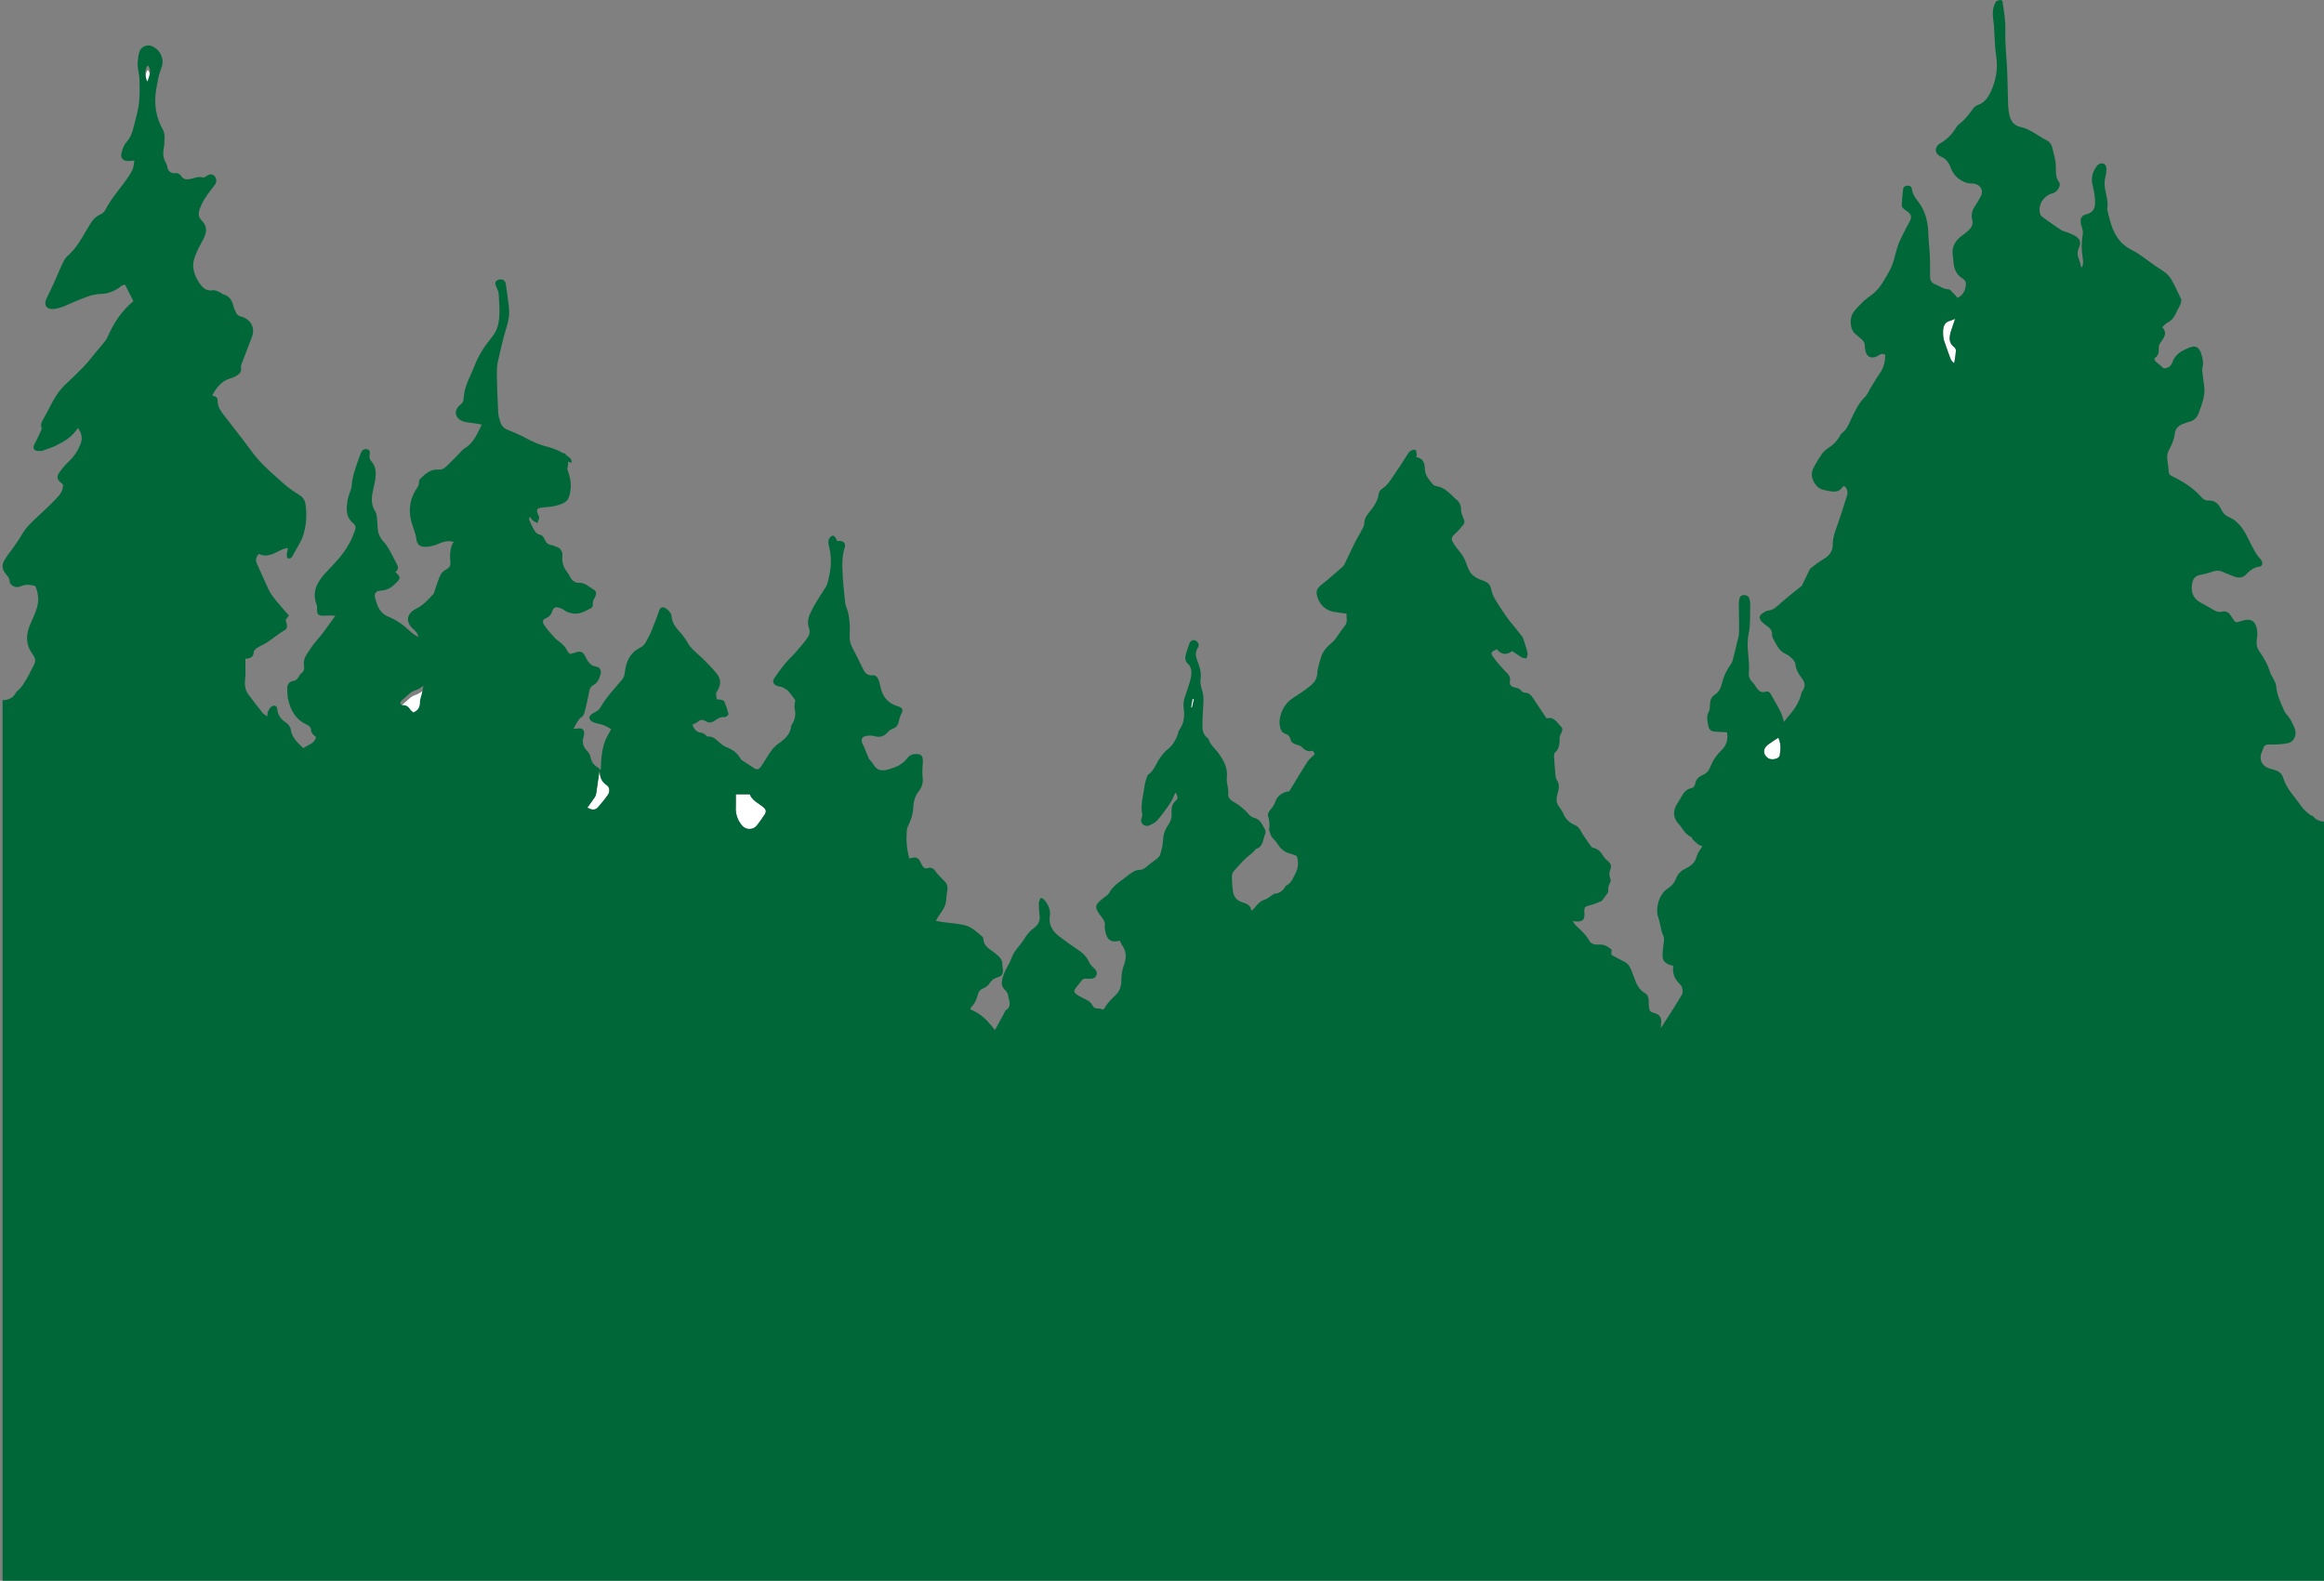 <?xml version="1.0" encoding="utf-8"?>
<!-- Generator: Adobe Illustrator 24.0.2, SVG Export Plug-In . SVG Version: 6.00 Build 0)  -->
<svg version="1.1" id="Layer_1" xmlns="http://www.w3.org/2000/svg" xmlns:xlink="http://www.w3.org/1999/xlink" x="0px" y="0px"
	 viewBox="0 0 1000 680.3" style="enable-background:new 0 0 1000 680.3;" xml:space="preserve">
<rect x="0" y="0" width="1000" height="680.3" fill="#808080" stroke="none"/>
<style type="text/css">
	.st0{fill:#FFFFFF;}
	.st1{fill:#006838;}
</style>
<g>
	<path d="M698.2,430.1c-0.5-0.5-1-1-1-1c0.3-0.4,0.7-0.9,1.1-1.1c0.1-0.1,0.9,0.5,0.8,0.7C699,429.1,698.6,429.5,698.2,430.1z"/>
	<path d="M924,162.4c-0.1,0.5-0.3,1-0.4,1.5c-0.1,0-0.2-0.1-0.4-0.1c0.1-0.5,0.3-1,0.4-1.5C923.8,162.4,923.9,162.4,924,162.4z"/>
	<path class="st0" d="M316.7,341.9c2.1,0,3.9,0,6,0c0.8,2.3,3.2,3.5,5.3,5.1c1.7,1.3,2,2.2,0.8,3.9c-1,1.5-2,2.9-3.1,4.3
		c-1.5,2-4.6,2.1-6.3,0.2c-1.7-2-2.7-4.3-2.8-7C316.7,346.4,316.7,344.3,316.7,341.9z"/>
	<path class="st0" d="M258,331.4c0.1,2.6,0.6,4.9,3.1,6.4c1.3,0.8,1.5,2.7,0.6,4.1c-1.3,1.9-2.8,3.7-4.3,5.4
		c-1.2,1.4-2.7,1.3-4.6,0.2c1.1-1.5,2.2-2.9,3.2-4.4c0.4-0.6,0.6-1.5,0.7-2.2C257.1,337.7,257.5,334.5,258,331.4
		C258,331.4,258,331.4,258,331.4z"/>
	<path class="st0" d="M841.3,137.2c-0.7,2.1-1.3,3.7-1.8,5.3c-0.8,2.6-1.1,5.1,1.5,7c0.4,0.3,0.7,1.1,0.6,1.6
		c-0.1,1.7-0.4,3.3-0.7,5.2c-1.5-0.9-1.7-2.3-2.2-3.5c-0.6-1.6-1.1-3.2-1.7-4.8c-0.8-1.9-1-3.7-0.9-5.7c0.1-2.2,0.9-3.8,3.2-4.3
		C839.7,137.8,840.2,137.6,841.3,137.2z"/>
	<path class="st0" d="M765.2,317.4c1.2,2.8,1,5.2,0.6,7.7c-0.2,1.5-3.5,2.2-5,1.2c-2.4-1.7-2.3-4.3,0.2-6
		C762.3,319.3,763.6,318.5,765.2,317.4z"/>
	<path class="st0" d="M512.5,304.5c0.2-1.2,0.4-2.4,0.7-3.7c0.2,0,0.4,0.1,0.6,0.1c-0.3,1.2-0.5,2.4-0.8,3.6
		C512.8,304.5,512.6,304.5,512.5,304.5z"/>
	<path class="st0" d="M178,308.6c-0.4-0.4-1-0.7-1.3-1.2c-0.8-1.2-1.7-2-3.2-1.9c-0.4,0-1.2-0.5-1.2-0.8c0-0.5,0.4-1,0.8-1.4
		c0.7-0.7,1.5-1.2,2.2-1.9c1.1-1.1,2.2-2,3.7-2.4c1-0.3,1.8-1,3.2-1.8c-0.3,1.4-0.5,2.4-0.7,3.4c-0.3,1.2-0.8,2.4-0.8,3.6
		C180.8,306.1,180.2,307.6,178,308.6z"/>
	<path class="st0" d="M63.6,30.1c1.3,1.6,1.3,3.1-0.2,7C62.2,34.7,62.3,31.5,63.6,30.1z"/>
	<path class="st0" d="M207.1,177.6c-0.6-0.8-1-1.4-1.5-2.1c1.1-3.3,1.1-3.3-2.4-4.6c-0.5-3.2,4.8-16.4,8.2-19.5
		c-2.1,9-1,17.5-0.9,26.1C209.2,177.6,208.2,177.6,207.1,177.6z"/>
</g>
<g>
	<path class="st1" d="M197,235.4C196.9,235.4,196.9,235.4,197,235.4C196.9,235.4,196.9,235.4,197,235.4
		C196.9,235.4,197,235.4,197,235.4z"/>
	<path class="st1" d="M995,350.8v0.4c-0.2-0.2-0.6-0.2-0.8-0.4c-0.9-0.7-1.8-1.4-2.6-2.2c-0.9-0.9-1.6-1.9-2.3-2.9
		c-2.5-3.5-5.5-6.5-6.8-10.8c-0.5-1.9-2-3.1-4-3.6c-0.9-0.3-1.9-0.5-2.8-0.9c-2.6-1.2-3.6-3.7-2.6-6.4c0.3-0.7,0.6-1.3,0.8-2
		c0.4-1.3,1.2-1.6,2.6-1.6c2.6,0.1,5.2-0.1,7.7-0.5c2.9-0.5,4.3-3.6,3.2-6.4c-0.9-2.2-1.9-4.4-3.6-6.2c-0.4-0.4-0.7-1-1-1.6
		c-1.5-3.4-3.1-6.7-3.4-10.6c-0.1-1.2-0.9-2.3-1.4-3.4c-0.3-0.7-0.9-1.4-1.1-2.1c-1-3.4-2.7-6.4-4.7-9.3c-1.1-1.5-1.4-3.2-1.1-5.1
		c0.2-1.3,0.3-2.7,0.1-4c-0.6-4-2.7-5.3-6.6-4c-2.7,0.9-2.7,0.9-4.3-1.7c-0.9-1.5-2.1-2.7-3.9-2.3c-1.8,0.4-3-0.1-4.4-1
		c-1.9-1.2-3.9-2.1-5.8-3.3c-2.9-1.9-3.5-4.7-2.9-8c0.4-2,1.4-3.1,3.5-3.5c1.7-0.3,3.3-0.7,4.9-1.3c1.7-0.6,3.3-0.7,4.9,0.1
		c1.6,0.7,3.3,1.4,5,2c1.7,0.6,3.4,0.5,4.7-0.8c1.6-1.7,3.3-3.2,5.8-3.5c1.4-0.2,1.7-1.4,1-2.7c-0.2-0.3-0.4-0.6-0.6-0.8
		c-2-2.1-3.1-4.7-4.4-7.2c-2.1-4.3-4.3-8.7-9.1-10.7c-1.5-0.7-2.6-1.8-3.3-3.4c-1-2.3-2.7-3.8-5.4-3.7c-1.2,0-2.2-0.4-3-1.4
		c-3.5-4-8-6.8-12.7-9.1c-0.8-0.4-1.3-0.8-1.4-1.7c-0.1-1.8-0.3-3.5-0.6-5.2c-0.2-1.5-0.1-2.8,0.6-4.1c1.2-2.3,2.3-4.6,2.6-7.3
		c0.2-2,1.5-3.4,3.4-4.1c0.8-0.3,1.7-0.7,2.5-0.9c2.3-0.5,3.8-1.9,4.5-4.1c1.3-3.8,2.9-7.5,2.2-11.7c-0.3-1.8-0.5-3.7-0.7-5.5
		c-0.1-0.7-0.2-1.4,0-2.1c0.6-2.3,0-4.4-0.7-6.5c-0.8-2.1-2.2-3.1-4.4-2.3c-3.2,1.2-6.5,2.7-7.8,6.4c-0.7,1.9-1.9,2.7-3.8,2.7
		c-1-0.9-2-1.8-3.1-2.6c-0.7-0.6-1.2-1.5-0.5-2c1.7-1.2,1.5-2.8,1.5-4.5c0-0.9,0.6-1.8,1.2-2.6c1.3-1.9,2.5-3.7,0.3-6
		c0.9-0.8,1.6-1.7,2.5-2.1c1.7-0.9,2.7-2.3,3.4-3.9c0.5-1.2,1.3-2.3,1.8-3.6c0.3-0.8,0.7-1.8,0.4-2.5c-1.3-2.9-2.7-5.8-4.3-8.6
		c-1.3-2.2-3.4-3.5-5.6-4.9c-3.8-2.4-7.2-5.6-11.3-7.6c-7.3-3.6-9-10.5-10.6-17.6c0.6-3-0.4-5.8-0.9-8.7c-0.3-1.8-0.3-3.8,0.2-5.5
		c0.3-1.1,0.4-2,0.4-3.1c-0.1-1-0.3-2-1.4-2.3c-1.2-0.3-2.1,0.2-2.8,1.1c-1.9,2.6-2.6,5.3-1.7,8.5c0.6,2.4,1,4.9,1,7.3
		c0,2.4-0.9,4.2-3.7,4.9c-2.2,0.5-2.8,1.9-2.4,4.1c0.1,0.6,0.4,1.2,0.5,1.8c0.2,0.8,0.5,1.7,0.3,2.6c-0.6,3.6-0.6,7.1,0,10.6
		c0.2,1.2,0.4,2.6-0.6,3.9c-0.4-1.4-0.6-2.5-1-3.6c-0.8-1.8-0.8-3.4,0-5.1c0.7-1.4,0.6-3-0.4-4c-0.9-1-2.3-1.5-3.6-2.1
		c-1.2-0.6-2.6-0.7-3.7-1.4c-2.6-1.7-5.1-3.5-7.6-5.3c-0.5-0.4-1.1-0.8-1.3-1.3c-1.3-3.4,0.7-7.5,4.3-8.9c0.5-0.2,1-0.3,1.5-0.5
		c1.6-0.7,3.2-3.3,2.2-4.6c-1.7-2.3-1.3-4.7-1.4-7.3c-0.1-2.4-0.9-4.7-1.4-7.1c-0.3-1.6-1.1-2.9-2.5-3.6c-3.8-1.9-7.1-4.9-11.4-5.8
		c-2.4-0.5-3.9-2.2-4.5-4.5c-0.4-1.4-0.6-3-0.7-4.4c-0.2-4.9-0.2-9.8-0.4-14.7c-0.2-5.8-1-11.6-0.8-17.3c0.1-4.1-0.4-8-1.1-11.9
		C862,1,861.4,0,861,0c-0.8,0-2,0.3-2.3,0.9c-0.6,1.2-1.1,2.6-1.2,4c-0.1,2.1,0.3,4.3,0.5,6.4c0.3,4.2,0.3,8.4,0.9,12.5
		c0.9,5.7,0,11-2.5,16.1c-1.1,2.3-2.7,4.4-5.4,5.3c-0.7,0.2-1.4,0.8-1.9,1.4c-1.8,2.6-3.7,5-6.2,6.9c-0.5,0.4-0.9,0.9-1.2,1.4
		c-1.7,2.8-3.8,5-6.7,6.7c-2.8,1.6-2.7,4.5,0.2,5.8c2.5,1.1,3.5,2.9,4.4,5.3c1.2,3,3.6,5,6.7,6c0.9,0.3,1.9,0.2,2.9,0.3
		c3.1,0.4,4.5,3.1,3,5.7c-0.7,1.3-1.5,2.7-2.3,3.9c-1.3,1.8-1.8,3.8-1.3,5.8c0.5,1.9-0.1,3.3-1.4,4.6c-0.8,0.8-1.7,1.5-2.7,2.2
		c-2.3,1.6-4,3.7-4.3,6.5c-0.2,1.4,0.2,2.8,0.3,4.2c0.1,3.4,1.1,6.3,4.2,8.1c0.6,0.4,1.2,1.2,1.2,1.9c0,2.6-0.9,4.9-3.6,6.3
		c-0.6-0.7-1.2-1.5-1.9-2.1c-0.6-0.6-1.3-1.6-1.9-1.6c-2.2,0-3.8-1.4-5.7-2.1c-1.7-0.6-2.3-1.8-2.3-3.5c0-0.7,0-1.4,0-2.1
		c0-2.2,0-4.4-0.1-6.7c-0.1-2.8-0.5-5.7-0.6-8.5c-0.1-5.4-1-10.4-4.4-14.8c-1.2-1.6-2.5-3.3-2.7-5.4c-0.1-0.9-0.8-1.6-1.9-1.5
		c-1,0-1.8,0.5-1.9,1.5c-0.3,2.4-0.5,4.8-0.6,7.1c0,0.6,0.8,1.4,1.4,1.8c3,2,3.3,2.9,1.5,6c-1.2,2.1-2.2,4.3-3.3,6.4
		c-2.3,4.5-2.5,9.8-5.1,14.3c-2,3.4-3.7,6.9-6.8,9.4c-1.4,1.1-2.9,2.1-4.2,3.3c-1.5,1.5-3.1,3-4.3,4.7c-1.8,2.6-1.7,7.6,1.3,9.7
		c0.8,0.6,1.4,1.3,2.2,1.9c0.9,0.7,1.4,1.6,1.4,2.7c0,0.6,0.1,1.3,0.2,1.9c0.5,3.1,2.8,4.1,5.5,2.5c0.9-0.6,1.8-1.2,3.1-0.4
		c0,2.8-0.6,5.5-2.3,7.9c-1.5,2.1-2.7,4.3-4.1,6.5c-0.8,1.3-1.3,2.8-2.4,3.8c-2.7,2.7-4.3,6.1-5.9,9.5c-1,2.2-1.8,4.4-3.9,6
		c-0.5,0.4-0.9,1.1-1.2,1.7c-1.2,2-2.8,3.5-4.7,4.7c-1,0.7-2,1.5-2.7,2.5c-1.1,1.5-2,3.1-3,4.8c-1,1.8-1.9,3.7-1.1,5.9
		c0.9,2.5,2.4,4.4,5.1,4.9c2.8,0.5,5.8,1.8,8-1.5c0.1-0.1,0.3-0.1,0.6-0.2c1.4,1.1,1.6,2.6,1.1,4.3c-1.5,4.7-3,9.5-4.7,14.2
		c-0.8,2.2-1.4,4.4-1.4,6.8c0,2.9-1.6,4.7-3.9,6.1c-1.9,1.1-3.7,2.5-5.4,3.8c-0.5,0.4-0.8,1-1,1.5c-1,2-1.9,4-2.9,6
		c-0.2,0.4-0.6,0.6-1,0.9c-3,2.4-6,4.8-8.8,7.3c-1.4,1.2-2.6,2.4-4.5,2.6c-0.9,0.1-1.9,0.7-2.7,1.2c-1.5,1-1.6,2.3-0.4,3.6
		c0.7,0.7,1.5,1.3,2.3,1.9c1.3,0.9,2.3,1.9,2.2,3.7c0,0.7,0.2,1.4,0.6,2c1.4,2.5,2.5,5.2,5.4,6.4c1,0.4,1.8,1.2,2.6,1.9
		c0.6,0.6,1.3,1.4,1.4,2.1c0.2,2.6,1.4,4.6,2.9,6.5c1.3,1.7,1.5,3.4,0.3,5.2c-0.2,0.3-0.5,0.6-0.5,0.9c-0.9,4-3.1,7.3-5.8,10.3
		c-0.6,0.6-1.1,1.4-1.7,2.3c-0.6-1.7-0.9-3.1-1.5-4.3c-1.2-2.5-2.7-4.8-4-7.3c-0.6-1.1-1.3-1.8-2.5-1.4c-2.1,0.6-3.1-0.5-4.1-2.1
		c-0.5-0.8-1-1.5-1.6-2.1c-1-1-1.6-2.2-1.5-3.6c0.6-5.7-1.3-11.3-0.1-17c0.9-4.2,0.6-8.7,0.7-13c0-0.7-0.1-1.4-0.3-2.1
		c-0.3-1.2-1.3-1.7-2.4-1.7c-1.2,0-1.8,0.7-2,1.8c-0.1,0.6-0.2,1.2-0.2,1.9c0,4.1,0.2,8.2,0.1,12.3c0,1.7-0.6,3.3-1,4.9
		c-0.4,1.8-0.8,3.6-1.3,5.4c-0.3,1.2-0.5,2.5-1.2,3.4c-1.9,2.6-3.2,5.4-3.9,8.4c-0.5,2-1.3,3.7-3.1,4.8c-1.4,0.9-1.9,2.3-2,3.9
		c-0.1,1.2,0,2.4-0.5,3.4c-1.1,1.9-0.7,3.8-0.3,5.7c0.4,2.2,1.2,2.8,3.5,2.9c1.5,0.1,3,0.2,4.6,0.2c0.6,3.1-0.3,5.8-2.2,7.6
		c-2.3,2.2-3.9,4.6-5,7.4c-0.6,1.5-1.5,2.7-3.2,3.4c-1.7,0.7-3,1.9-3.3,3.9c-0.2,1-0.7,1.6-1.7,1.8c-2,0.4-3.2,1.9-4.1,3.5
		c-0.6,1-1.1,2-1.8,3c-2.1,3.2-2,6.2,0.6,9c1.7,1.9,2.7,4.4,5.3,5.5c0.3,0.1,0.4,0.8,0.7,1.1c0.7,0.7,1.5,1.4,2.3,2.1
		c0.5,0.4,1.1,0.5,1.8,0.8c-0.8,1.4-1.9,2.6-2.3,4c-0.7,2.7-2.2,4.3-4.6,5.4c-1.9,0.9-3.6,2.3-4.3,4.2c-0.8,2.2-2.1,3.6-4,4.8
		c-3.4,2.3-5.2,8.5-3.7,12.4c0.4,1.2,0.6,2.4,0.9,3.6c0.3,1.3,0.5,2.6,1.1,3.8c0.5,1.1,0.5,2.2,0.3,3.3c-0.3,1.8-0.5,3.7-0.5,5.5
		c-0.1,2.2,1.2,3.4,3.2,4.1c0.4,0.1,0.8,0.2,1.4,0.4c-0.5,3.2,0.6,5.7,2.8,7.8c0.4,0.4,0.9,1,1,1.6c0.2,1,0.4,2.3-0.1,3
		c-2.8,4.7-5.8,9.3-9,14.3c0-0.9,0-1.2,0-1.4c0.5-3-0.4-4.5-3.4-5.2c-1.2-0.3-1.6-1-1.7-2c-0.1-1.1-0.2-2.1-0.2-3.2
		c0-1.3-0.4-2.6-1.6-3.2c-2.5-1.4-3.6-3.8-4.5-6.3c-0.4-1.1-0.8-2.2-1.2-3.2c-0.7-1.9-1.7-3.5-3.7-4.3c-1.5-0.7-3-1.6-4.5-2.4
		c-0.2-0.1-0.4-0.3-0.6-0.5c0.1-0.7,0.1-1.4,0.2-2c-1.7-1.4-3.3-2.4-5.6-2.2c-1.4,0.1-3.2-0.1-4-1.6c-1.5-2.7-3.8-4.7-6-6.8
		c-0.4-0.4-0.7-1-1.2-1.7c0.8,0.1,1.3,0.2,1.8,0.2c2.4,0,3.3-0.7,3.3-3.1c0-0.5-0.1-1.1-0.1-1.6c0.1-1.6,0.5-1.8,2-2.2
		c1.8-0.4,3.5-1.1,5.2-1.8c0.4-0.1,0.6-0.6,0.9-0.9c0.6-0.8,1.1-1.5,1.7-2.3c0.2-0.4,0.6-0.8,0.5-1.2c-0.1-1.4,0.2-2.6,0.9-3.8
		c0.2-0.4,0.2-1.1,0-1.6c-0.6-1.4-0.5-2.7,0.1-4.1c0.5-1.3,0.1-2.4-1-3.3c-0.7-0.6-1.5-1.3-2-2.1c-1-1.8-2.2-3.2-4.3-3.7
		c-0.4-0.1-0.9-0.3-1.1-0.7c-1.5-2.2-3.2-4.3-4.4-6.6c-0.6-1.2-1.3-2-2.5-2.5c-2.3-1-4-2.5-5-4.9c-0.5-1.3-1.5-2.4-2.2-3.6
		c-0.3-0.5-0.6-1.1-0.7-1.6c0-1.1,0-2.3,0.4-3.4c0.6-2.1,1-4.1-0.4-6.1c-0.4-0.6-0.4-1.4-0.5-2.1c-0.2-2.1-0.4-4.2-0.5-6.4
		c-0.1-1-0.3-2.6,0.3-3.1c2-1.8,2-4,2-6.4c0-0.7,0.4-1.4,0.7-2c0.5-1,0.7-2,0-2.7c-1.8-1.8-3.2-4.6-6.3-3.6c-2.1-3.1-4.1-6.1-6-9
		c-0.8-1.2-1.7-2-3.2-2.1c-0.6,0-1.3-0.3-1.6-0.7c-0.7-1-1.6-1.3-2.7-1.5c-1.7-0.3-2.6-1.2-2.3-2.7c0.4-2.1-0.8-3.1-2-4.3
		c-1.7-1.9-3.5-3.8-5-5.9c-1.5-2-1.2-2.5,1.4-3.6c1.8,2.3,4,2.7,6.6,0.8c1.3,0.9,2.6,1.8,3.9,2.6c0.6,0.4,1.4,0.4,2.2,0.6
		c0.2-0.7,0.6-1.5,0.5-2.2c-0.3-1.6-0.8-3.1-1.3-4.6c-0.3-1-0.6-2.1-1.2-2.9c-1.6-2.1-3.3-4.1-5-6.2c-0.8-1-1.5-2-2.2-3
		c-1.4-2.1-2.8-4.1-4.1-6.3c-0.8-1.4-1.5-2.9-1.8-4.4c-0.4-2-1.3-3.1-3.2-3.8c-2.5-0.8-4.9-1.9-6.2-4.3c-0.8-1.5-1.3-3.2-2-4.8
		c-0.4-0.9-1-1.9-1.6-2.7c-0.7-0.8-3.4-4.3-3.7-5.1c-0.6-1.4-0.2-2.2,0.9-3.2c1.4-1.2,2.6-2.7,3.8-4.1c0.6-0.8,0.5-1.6,0.1-2.5
		c-0.5-1.2-1.1-2.5-1.1-3.8c0-2.1-0.7-3.6-2.4-4.8c-0.5-0.4-0.8-0.9-1.3-1.3c-2-1.9-4.1-3.8-7-4.2c-0.5-0.1-1.1-0.3-1.4-0.7
		c-1.6-2-3.4-3.8-3.5-6.7c0-2.4-0.7-4.6-3.7-5.1c0.1-0.5,0.3-0.9,0.2-1.2c-0.1-0.6-0.1-1.6-0.5-1.8c-0.5-0.3-1.4-0.1-1.9,0.2
		c-0.7,0.4-1.2,1.1-1.6,1.7c-1.5,2.3-2.9,4.7-4.5,6.9c-2,2.8-3.5,6-6.6,8c-0.7,0.4-1.2,1.4-1.3,2.3c-0.5,3.2-2.4,5.7-4.4,8.1
		c-1.1,1.3-1.7,2.7-1.8,4.4c0,0.7-0.3,1.4-0.6,2c-1,2-2.2,3.9-3.2,5.8c-1.6,3.2-3.1,6.4-4.6,9.6c-0.2,0.5-0.6,0.9-1,1.3
		c-3.1,2.7-6.1,5.4-9.3,7.9c-1.3,1.1-2,2.2-1.7,3.9c0.6,3.6,3.2,6.6,6.8,7.4c2,0.4,4,0.6,6,0.9c-0.1,1.8,0.6,3.6-0.7,5.2
		c-1.4,1.7-2.6,3.6-3.9,5.4c-0.5,0.7-1.1,1.4-1.7,1.9c-2.3,1.8-4.1,3.9-4.8,6.7c-0.6,2.1-1.4,4.3-1.5,6.5c-0.1,3.6-2.9,5.3-5.1,7
		c-2.1,1.6-4.6,2.9-6.7,4.6c-3.1,2.6-5.1,7.5-4.2,11.4c0.3,1.4,0.9,2.6,2.3,3c1.3,0.4,1.9,1.2,2.2,2.4c0.3,1.4,1.4,1.9,2.7,2.3
		c0.8,0.2,1.8,0.5,2.3,1.1c1.2,1.4,2.7,2,4.6,1.5c0.4,0.6,0.7,1.2,0.8,1.5c-1.2,1.2-2.4,2.1-3.2,3.3c-2.6,4.1-5.1,8.3-7.7,12.6
		c-0.3,0.1-0.8,0.1-1.2,0.2c-2.2,0.7-4.1,2.1-4.7,4c-0.5,1.5-1.2,2.6-2.2,3.7c-0.6,0.7-1.3,1.8-1.1,2.6c0.6,2,0.8,4,0.5,6
		c-0.1,0.5,0.4,1.2,0.5,1.8c0.5,1.8,2.1,2.8,3,4.2c1.4,2.3,3.1,3.8,5.7,4.4c0.9,0.2,1.8,0.7,2.7,1c0.8,2.6,0.7,5.1-0.6,7.5
		c-1,2-1.7,4.1-3.9,5.2c-0.2,0.1-0.3,0.2-0.4,0.4c-1,1.7-2.4,2.9-4.5,3.1c-0.6,0-1.1,0.6-1.6,0.9c-0.9,0.6-1.7,1.3-2.7,1.6
		c-1.6,0.5-2.8,1.5-3.8,2.8c-0.5,0.7-1.2,1.3-2,2.1c-0.3-2.4-2-3.1-3.7-3.6c-2.3-0.7-3.8-2.1-4.2-4.4c-0.4-2.3-0.5-4.7-0.5-7.1
		c0-0.7,0.3-1.5,0.8-2c1.9-2.1,3.7-4.3,5.8-6.1c1.3-1.1,2.7-1.9,3.6-3.4c3.3-0.9,3.1-4.1,4.1-6.5c0.2-0.6,0.2-1.5-0.1-2
		c-1.2-2-2-4.4-4.8-5c-0.7-0.2-1.5-0.7-2-1.3c-1.9-2.2-4-4-6.5-5.4c-1.3-0.7-2.7-1.9-2.5-3.5c0.3-2.5-0.9-4.8-0.6-7.1
		c0.4-3.9-1.1-6.8-3.1-9.8c-1.5-2.3-4-4-4.8-6.8c0-0.1-0.2-0.3-0.4-0.4c-1.8-1.3-2.2-3.2-2.2-5.2c0-3.2,0.2-6.4,0.4-9.6
		c0.1-1.8,0.1-3.5-0.4-5.2c-0.5-1.7-1.1-3.5-0.8-5.2c0.4-3-0.4-5.6-1.5-8.3c-0.7-1.9-0.8-3.6,0.3-5.3c0.8-1.2,0.3-2.5-1.1-3.2
		c-0.9-0.4-2,0.1-2.5,1.3c-0.6,1.5-1,3-1.5,4.5c-0.5,1.6-0.4,3.1,0.8,4.2c1.9,1.8,1.7,4,1.3,6.2c-0.3,1.4-0.8,2.7-1.2,4.1
		c-0.8,2.8-2.3,5.5-1.9,8.5c0.5,3.5,0.3,6.8-1.9,9.8c-0.4,0.5-0.4,1.2-0.6,1.8c-0.9,2.5-2.2,4.8-4.4,6.5c-1.2,0.9-2.2,2.3-3.2,3.6
		c-1.8,2.4-2.5,5.6-5.2,7.3c-0.2,0.1-0.3,0.5-0.4,0.7c-0.4,1.3-0.9,2.7-1.1,4.1c-0.5,4.1-1.9,8.2-1,12.4c0.1,0.4-0.1,0.9-0.2,1.3
		c-0.5,1-0.4,1.9,0.3,2.7c0.9,0.9,2.1,1.1,3.2,0.5c1.1-0.5,2.3-1.1,3.1-2c1.7-1.9,3.2-4,4.7-6.1c0.6-0.9,1.2-1.8,1.7-2.7
		c0.5-0.9,0.9-2,1.5-3.3c0.9,1.5,1.3,2.6,0.2,3.5c-1.7,1.4-2,3.3-1.9,5.3c0.2,2.1-0.4,3.8-1.6,5.5c-1.4,2-2,4.3-2.1,6.8
		c-0.1,1.9-0.6,3.8-1.2,5.7c-0.2,0.7-0.9,1.3-1.4,1.8c-1.4,1.1-2.9,2-4.2,3.2c-1,0.9-2,1.6-3.5,1.6c-0.9,0-1.9,0.4-2.7,0.9
		c-1.3,0.8-2.6,1.9-3.8,2.8c-2.4,1.7-4.8,3.4-6.3,6.1c-0.3,0.6-0.9,1.1-1.5,1.5c-0.9,0.8-1.9,1.4-2.7,2.2c-1.6,1.5-1.8,2.4-0.8,4.3
		c0.5,0.9,1.2,1.8,1.8,2.6c0.9,1.1,1.5,2.2,1.3,3.6c-0.1,0.6,0,1.2,0.1,1.9c0.6,3.6,2,5.6,6.1,4.6c0.1,0,0.2,0,0.4,0.1
		c0.2,0.5,0.4,1.1,0.7,1.6c2.2,2.9,2,6,0.8,9.1c-0.8,2.2-1,4.5-1,6.8c-0.1,2.2-0.9,4.3-2.5,5.8c-1.8,1.7-3.6,3.4-4.8,5.7
		c-0.1,0.2-0.4,0.3-0.6,0.4c-0.8-0.1-1.5-0.4-2.1-0.4c-1.1,0.1-2-0.4-2.4-1.3c-0.8-1.7-2.4-2.3-3.9-3.1c-1-0.5-2.1-1-3-1.7
		c-1.2-0.9-1.2-1.5-0.3-2.7c0.7-1,1.6-1.9,2.3-2.9c0.6-1,1.4-1.3,2.5-1.1c0.4,0,0.9,0,1.3,0c1.3,0.1,2.4-0.4,2.8-1.6
		c0.4-1.2-0.1-2.1-1.1-3c-0.8-0.7-1.6-1.5-2-2.4c-1-2.4-2.8-4.1-4.9-5.5c-2.7-1.8-5.4-3.7-8-5.7c-3-2.3-4.8-5.2-4-9.3
		c0.4-2.1-1.3-5.7-3.2-7.1c-0.1-0.1-0.3,0-0.9-0.1c-0.2,0.7-0.7,1.4-0.7,2.2c0,1.7,0.1,3.4,0.3,5c0.4,2.4-0.4,4.2-2.3,5.6
		c-1.7,1.2-3,2.7-4.1,4.5c-1.2,2-2.9,3.8-4.3,5.8c-0.3,0.4-0.5,0.9-0.8,1.4c-0.7,1.6-1.3,3.3-2.2,4.8c-1.2,2.1-2.2,4.2-2.5,6.7
		c-0.2,1.3,0.2,2.4,1.2,3.4c0.6,0.6,1.3,1.4,1.4,2.1c0.3,2.4,2,5.1-1.1,6.9c-0.2,0.1-0.1,0.5-0.3,0.7c-1.3,2.5-2.7,4.9-4.2,7.7
		c-2.9-3.8-6-7.2-10.6-8.9c0.2-0.5,0.3-0.9,0.5-1.1c1.5-1.5,2.3-3.3,2.8-5.4c0.3-1.3,1.1-2.1,2.4-2.6c1-0.4,2-1.2,2.6-2.1
		c0.9-1.4,1.9-2.2,3.5-2.6c2-0.6,2.5-1.7,2.2-3.9c-0.1-0.4-0.2-0.9-0.2-1.3c0.2-2.3-1.2-3.6-2.9-5c-2.1-1.8-5.3-3-5.3-6.6
		c0-0.2-0.2-0.5-0.4-0.7c-2.4-2-4.7-4.3-7.8-5c-3.3-0.7-6.7-0.9-10-1.4c-0.6-0.1-1.2-0.2-2.2-0.4c0.7-1.2,1.2-2.2,1.9-3.1
		c1.2-1.7,2.3-3.4,2.5-5.5c0.1-1.2,0.2-2.5,0.4-3.7c0.4-1.8,0.3-3.4-1-4.7c-1.3-1.3-2.7-2.6-3.8-4.1c-0.9-1.4-1.9-2.1-3.5-1.6
		c-1.2,0.4-1.9-0.3-2.4-1.2c-0.4-0.6-0.6-1.3-1-1.9c-0.6-1.1-1.5-1.7-2.9-1.4c-0.5,0.1-1,0.2-1.7,0.3c-0.3-1.6-0.7-3.1-0.9-4.6
		c-0.2-1.8-0.3-3.7-0.2-5.6c0-1.2,0.1-2.6,0.6-3.6c1.3-2.7,2.2-5.4,2.3-8.4c0.1-2.4,0.8-4.7,2.2-6.5c1.6-2,2.1-3.9,1.8-6.4
		c-0.3-2.1,0-4.3,0.1-6.4c0.1-2.7-0.7-3.5-3.4-3.4c-1.5,0.1-2.6,0.8-3.4,1.9c-1.9,2.6-4.7,3.7-7.6,4.6c-2.9,0.9-5.3,0.9-7-2.2
		c-0.5-0.9-1.4-1.6-1.9-2.5c-0.8-1.7-1.4-3.4-2.1-5.1c-0.2-0.5-0.5-0.9-0.7-1.4c-0.6-1.8,0-2.8,1.8-3.1c1.1-0.2,2.3-0.2,3.4,0.1
		c2.2,0.6,4,0.3,5.6-1.5c0.6-0.7,1.5-1.4,2.4-1.7c1.7-0.6,2.3-1.8,2.6-3.4c0.2-0.9,0.5-1.9,0.9-2.7c1.1-2.1,0.8-2.9-1.5-3.6
		c-3.7-1.1-6.1-3.6-7.1-7.3c-0.3-1.2-0.5-2.4-0.9-3.6c-0.4-1.3-1.3-2.6-2.8-2.4c-2.3,0.2-3.3-1.1-4.2-3c-1.4-2.9-2.8-5.8-4.3-8.6
		c-0.9-1.7-1.4-3.4-1.3-5.3c0.2-4.4,0.1-8.7-1.6-12.9c-0.2-0.4-0.2-0.9-0.3-1.3c-0.3-3.5-0.8-6.9-1-10.4c-0.2-4.5-0.7-9.1,0.8-13.5
		c0.5-1.5-0.3-2.6-1.9-2.8c-0.5-0.1-1,0-1.5,0c-0.1-0.5-0.2-0.8-0.3-1c-0.4-0.5-0.9-1.3-1.3-1.3c-0.6,0-1.3,0.6-1.6,1.1
		c-0.7,1.2-0.5,2.5-0.1,3.9c1.4,5.4,0.6,10.8-0.9,16c-0.2,0.7-0.8,1.4-1.2,2.1c-1.7,2.8-3.6,5.5-5.1,8.4c-1.4,2.7-2.7,5.4-1.4,8.6
		c0.4,1,0.1,2.6-0.5,3.5c-1.6,2.4-3.6,4.6-5.5,6.8c-1.4,1.6-3,3-4.4,4.7c-1.6,2-3.2,4.1-4.6,6.2c-1,1.5-0.5,2.7,1.2,3.4
		c0.7,0.3,1.4,0.2,2.1,0.5c0.9,0.4,1.9,0.9,2.6,1.6c1.1,1.2,2,2.6,3.1,4c-0.1,1.1-0.5,2.4-0.3,3.5c0.6,2.5,0.3,4.7-1.1,6.9
		c-0.2,0.3-0.4,0.6-0.4,1c-0.3,2.9-2.1,4.8-4.3,6.5c-0.6,0.5-1.4,0.9-1.9,1.4c-0.9,0.8-1.8,1.7-2.5,2.7c-1.5,2.1-2.7,4.4-4.2,6.5
		c-1.1,1.6-2,1.6-3.6,0.4c-1.3-0.9-2.7-1.7-4-2.6c-0.4-0.3-1-0.6-1.2-1c-1.4-2.7-3.8-4.2-6.5-5.2c-0.6-0.2-1.2-0.8-1.8-1.2
		c-1.8-1.3-3.2-3.5-5.9-3.2c-0.3,0-0.7-0.5-1-0.8c-0.6-0.4-1.2-0.9-1.9-0.9c-2.1-0.2-2.9-1.7-3.7-3.4c0.9-0.5,1.8-0.7,2.4-1.3
		c1.1-1,2.1-1,3.4-0.2c1.3,0.8,2.6,0.6,3.8-0.2c1.3-1,2.6-1.8,4.4-1.6c0.5,0.1,1.6-1,1.6-1.3c-0.5-1.9-1.1-3.7-1.9-5.5
		c-0.2-0.4-1-0.6-1.6-0.7c-0.5-0.1-1-0.1-1.5-0.1c-0.5-2.5-0.6-2.5,0.4-4.1c1.5-2.5,1.2-4.9-0.5-7c-2-2.5-4.3-4.8-6.6-7
		c-2.2-2.1-4.6-3.8-6.1-6.6c-1-1.8-2.3-3.4-3.7-4.9c-1.6-1.8-2.8-3.7-3-6c-0.1-1.5-1-2.4-2.1-3.3c-1.6-1.3-2.8-0.9-3.4,1
		c-0.5,1.6-1.1,3.2-1.7,4.7c-0.8,2-1.5,4-2.5,5.9c-1,1.8-1.7,4-3.8,5c-4.6,2.3-6.2,6.3-6.7,11.1c-0.1,0.8-0.4,1.7-0.9,2.4
		c-1.7,2.1-3.6,4.1-5.3,6.2c-1.3,1.7-2.7,3.4-3.7,5.2c-0.7,1.3-1.5,2.2-2.7,2.8c-0.5,0.2-1,0.5-1.4,0.8c-0.7,0.5-1.5,1.2-1.1,2.2
		c0.3,0.6,1,1.2,1.7,1.5c1.5,0.5,3.1,0.7,4.6,1.3c1,0.4,2,1,3,1.6c-0.9,1.7-1.8,3-2.4,4.5c-0.6,1.4-1,2.8-1.3,4.3
		c-0.3,1.5-0.5,3.1-0.6,4.7c-0.1,1.4-0.1,2.8-0.2,4.1c-0.6-0.5-1.1-1.1-1.8-1.5c-1.5-1-2.3-2.3-2.6-4.1c-0.2-1.1-0.9-2.1-1.7-2.9
		c-1.5-1.6-1.9-3.4-1.4-5.4c0.1-0.4,0.3-0.9,0.3-1.3c0.3-2.1-0.6-3-2.8-2.7c-0.5,0.1-0.9,0.1-1.7,0.1c1.2-2,1.8-4,3.7-5.2
		c0.5-0.3,0.8-1.1,1-1.7c0.8-3.1,1.5-6.2,2.1-9.4c0.2-1.1,0.7-1.9,1.8-2.5c1.8-0.9,2.5-2.8,3-4.6c0.5-1.6-0.3-3.1-1.8-3.3
		c-2.3-0.3-3.5-1.9-4.4-3.7c-1.4-2.9-2.2-3.3-5.2-2.2c-1.9,0.7-2.1,0.5-3.1-1.3c-0.5-1-1.3-1.9-2.1-2.6c-0.8-0.8-1.9-1.4-2.7-2.2
		c-1.7-1.8-3.4-3.7-4.8-5.7c-1.1-1.5-0.8-2.6,0.5-3.1c1.6-0.6,2.4-1.7,2.9-3.2c0.4-1.4,1.4-1.8,2.7-1.4c0.8,0.3,1.7,0.5,2.4,1.1
		c0.9,0.8,2,1,3.1,1.3c3.2,0.8,5.7-0.8,8.3-2.1c0.5-0.2,1-1,0.9-1.5c-0.2-1.4,0.4-2.4,1-3.5c0.5-0.9,0.7-2.1-0.4-2.9
		c-2.2-1.3-4-3.3-6.9-3.1c-0.9,0.1-2-0.6-2.7-1.3c-0.8-0.9-1.2-2.2-1.9-3.1c-1.7-2.1-2.5-4.4-2.2-7.2c0.2-1.8-0.8-3.3-2.6-3.9
		c-0.7-0.2-1.3-0.6-2-0.7c-1.6-0.2-2.5-1.1-3.1-2.6c-0.3-0.7-1-1.7-1.7-1.8c-1.7-0.3-2.4-1.4-3.1-2.7c-0.7-1.3-1.3-2.6-1.8-3.9
		c-0.1-0.2,0.1-0.6,0.2-1.3c0.6,0.8,0.9,1.4,1.4,1.7c0.6,0.5,1.3,0.8,1.9,1.1c0.3-0.8,0.7-1.5,0.8-2.3c0.1-0.4-0.3-0.8-0.4-1.2
		c-1-2.4-0.7-2.9,2-3.2c1.9-0.2,3.9-0.3,5.8-0.8c4.5-1.2,5.4-2.4,6-6.1c0.6-3.4-0.2-6.6-1.3-9.7c0-0.1-0.1-0.1-0.1-0.2
		c0.1-0.2,0.3-0.4,0.3-0.6c0.1-0.8,0.2-1.5,0.1-2.3c0.5,0.2,1,0.3,1.5,0.5c0.2-1.6-0.6-2.1-1.4-2.7c-0.2-0.2-0.5-0.4-0.8-0.5
		c-0.1-0.3-0.3-0.6-0.6-0.8c-0.2-0.1-0.6-0.2-0.8-0.2c-2.1-1.2-4.3-2.1-6.7-2.7c-3.3-0.8-6.4-2.2-9.4-3.8c-2.4-1.3-4.9-2.4-7.5-3.4
		c-1.6-0.6-2.8-1.6-3.3-3.2c-0.4-1.3-0.9-2.6-1-3.9c-0.3-5.4-0.5-10.8-0.6-16.3c0-2,0-4,0.4-5.9c1.1-5,2.2-9.9,3.7-14.8
		c0.9-2.8,1.4-5.5,1.1-8.4c-0.3-3.4-0.9-6.7-1.3-10.1c-0.1-0.4-0.2-0.9-0.4-1.3c-0.6-1-2.1-1.3-3.3-0.6c-1.1,0.6-1,1.5-0.6,2.5
		c0.5,1.1,1.1,2.3,1.2,3.5c0.2,3.5,0.5,7,0.2,10.4c-0.3,2.8-1.1,5.6-3,7.9c-3.1,3.8-5.9,7.9-7.6,12.5c-1.8,4.6-4.5,8.9-4.7,14.1
		c0,1.1-0.5,2-1.4,2.7c-3,2.3-2.5,5.8,1.1,7.1c1.2,0.5,2.6,0.5,3.9,0.7c1.3,0.2,2.6,0.4,4.2,0.7c-2,4.1-3.5,7.9-7.3,10.2
		c-0.4,0.3-0.9,0.6-1.2,1c-1.9,2-3.8,4-5.8,5.9c-1.2,1.2-2.4,2.5-4.3,2.3c-3.4-0.3-5.7,1.8-7.8,3.9c-0.3,0.3-0.7,0.9-0.6,1.4
		c0.1,1.5-0.8,2.5-1.5,3.6c-2.9,4.8-3.1,10-1.3,15.1c0.7,2,1.4,4,1.7,6.1c0.3,1.9,1.2,2.9,3.1,3.1c1.4,0.1,2.8-0.1,4.2-0.5
		c1.2-0.3,2.3-0.9,3.5-1.3c1.9-0.7,3.7-0.8,5.3-0.2c-0.4,0.3-0.7,0.8-1,1.7c-0.4,1.1-0.5,2.2-0.6,3.4c-0.1,1.2,0,2.5,0.1,3.7
		c0.1,1.4-0.4,2.2-1.7,2.9c-1,0.5-2.1,1.4-2.6,2.5c-0.9,1.9-1.5,4-2.2,5.9c-0.3,0.7-0.3,1.6-0.8,2.2c-2.2,2.4-4.4,4.9-7.5,6.4
		c-4.2,2.1-4.6,5.8-1,8.9c1,0.9,1.8,1.8,2,3.3c-1.2-0.7-2.4-1.5-3.4-2.4c-2.9-2.8-6-5-9.7-6.5c-3.6-1.5-4.6-4.7-5.5-8
		c-0.5-1.9,0.4-3,2.3-3.1c2.8-0.1,4.9-1.4,6.7-3.3c2.1-2.1,2.1-2.6-0.3-4.7c1.6-1.1,1.3-2.4,0.4-3.9c-0.8-1.4-1.4-2.9-2.2-4.3
		c-0.9-1.5-1.7-3.2-2.9-4.5c-1.8-1.8-2.8-3.9-2.9-6.4c-0.1-1.4-0.1-2.9-0.3-4.3c-0.1-1-0.3-2.2-0.9-3c-1.5-2.5-1.5-5.1-1-7.7
		c0.3-1.7,0.8-3.5,1.1-5.2c0.4-3,0.7-6-1.8-8.6c-0.5-0.5-0.7-1.7-0.6-2.5c0.2-1.1,0.4-1.9-0.8-2.4c-1.1-0.4-2.1,0-2.8,1.3
		c-0.2,0.4-0.4,0.8-0.5,1.2c-1.5,4.3-3.3,8.6-3.6,13.3c-0.1,1-0.5,1.9-0.8,2.8c-0.3,1-0.7,2-0.9,3.1c-0.6,3.7-1,7.3,2.4,10.1
		c1,0.8,1.2,1.9,0.7,3.2c-0.8,2-1.5,4-2.6,5.8c-2.5,4.6-6.2,8.3-9.7,12c-3.8,4-6.4,8.4-4.1,14.2c0.2,0.6,0.1,1.4,0.1,2.1
		c0,1.8,0.6,2.4,2.3,2.5c0.9,0,1.8-0.1,2.7-0.1c0.8,0,1.7,0,2.9,0.1c-2,2.7-3.6,5-5.3,7.3c-1.7,2.3-3.8,4.3-5.3,6.7
		c-1.4,2.2-3.4,4.3-2.9,7.3c0.2,1.4,0.1,2.6-1.2,3.5c-0.5,0.3-0.8,1-1.1,1.5c-0.6,1-1.2,1.6-2.4,1.8c-1.9,0.3-2.6,1.7-2.5,3.5
		c0.1,1.3,0,2.7,0.3,4c1,4.9,3.2,9,8,11.2c1,0.5,1.8,1.1,1.9,2c0,1.7,1.1,2.5,2.2,3.4c-0.7,3-3.6,3.3-5.5,4.8
		c-2.4-2.4-4.9-4.5-5.4-8.1c-0.1-1-1-2.2-1.9-2.8c-2.2-1.5-3.7-3.2-3.9-6c-0.1-1.3-1.3-1.8-2.4-1.1c-0.7,0.5-1.2,1.4-1.6,2.3
		c-0.3,0.5-0.2,1.1-0.3,2c-0.8-0.6-1.5-0.9-1.9-1.4c-2.1-2.6-4.2-5.3-6.2-8c-1.6-2.1-1.7-4.6-1.4-7.1c0.2-1.8,0.1-3.6,0.1-5.3
		c0-0.9,0-1.9,0-3c2.1-0.1,3.5-0.7,3.6-2.9c0-0.6,0.8-1.4,1.5-1.8c1.2-0.8,2.5-1.3,3.7-2c1.4-0.9,2.8-1.9,4.1-2.9
		c1.1-0.7,2.1-1.6,3.2-2.2c1.5-0.8,2-1.4,1.7-3.1c-0.1-0.6-0.3-1.2-0.5-1.8c0.4-0.5,0.8-1.1,1.4-1.9c-2-2.3-4-4.6-5.9-6.9
		c-1-1.3-2.1-2.7-2.8-4.2c-1.7-3.6-3.2-7.3-4.9-10.9c-0.8-1.6-0.8-3,0.7-4.5c2.5,1.2,4.8,0.6,7.1-0.5c1.2-0.6,2.4-1.2,3.6-1.7
		c0.5-0.2,1.1-0.2,1.8-0.4c-0.2,1.3-0.5,2.2-0.5,3.2c0,0.4,0.2,1.2,0.5,1.3c0.4,0.2,1.1,0,1.4-0.3c0.5-0.4,0.7-1,1-1.5
		c1.1-1.9,2.1-3.7,3.1-5.6c0.3-0.5,0.6-1.1,0.8-1.7c1.6-4.7,2-9.6,1.2-14.5c-0.3-1.8-1.4-3-2.9-3.9c-1.5-0.9-3-1.9-4.4-3
		c-1.8-1.4-3.4-2.9-5.1-4.4c-4.1-3.6-8-7.3-11.2-11.8c-3.7-5.1-7.7-10-11.5-15c-1.2-1.6-2.5-3.3-2.6-5.5c-0.1-2.1-0.2-2.1-2.4-3
		c1.7-2.9,3.5-5.6,6.8-6.9c1-0.4,2.1-0.6,3-1.1c1.6-0.9,3-1.8,2.6-4.1c-0.1-0.8,0.4-1.7,0.7-2.5c1.3-3.5,2.7-7,4-10.5
		c1.7-4.5-1.1-7.9-4.8-8.8c-1.1-0.3-1.7-0.8-2.1-1.8c-0.3-0.8-0.8-1.6-1-2.5c-0.6-2.6-1.8-4.6-4.6-5.3c-0.4-0.1-0.7-0.6-1.1-0.7
		c-1-0.4-2-1.1-2.9-1c-2.7,0.4-4.3-0.5-5.9-2.8c-2.4-3.5-3.7-7.2-2.3-11.2c1-2.9,2.6-5.7,4-8.4c1.4-2.8,1.4-5.3-0.9-7.6
		c-1.5-1.5-1.5-3.2-0.9-4.9c0.6-1.6,1.4-3.3,2.4-4.8c1.2-1.9,2.7-3.8,4.1-5.6c0.9-1.2,0.9-2.6,0-3.7c-0.8-1-1.9-1.1-3.3-0.3
		c-0.5,0.3-1.2,0.9-1.6,0.8c-2-0.6-3.7,0.2-5.5,0.6c-1.5,0.3-3,0.4-4-1.2c-0.4-0.7-1.5-1.4-2.1-1.3c-2.5,0.3-3.7-0.8-4-3.2
		c-0.1-0.4-0.3-0.8-0.5-1.2c-1.2-2-1.4-4.1-0.9-6.4c0.3-1.7,0.3-3.4,0.3-5.1c0-0.9-0.3-2-0.7-2.8c-3.1-5.4-3.9-11.2-2.9-17.3
		c0.5-2.8,0.9-5.7,1.9-8.3c0.8-2.1,1.3-3.7,0.4-6c-0.8-2.2-2.2-3.4-4-4.3c-2.1-1-4.7,0.1-5.5,2.3c-0.4,1.2-0.5,2.6-0.7,3.9
		c-0.4,2.7,0.6,5.2,0.7,7.9c0.1,3.5,0.2,6.9-0.2,10.4c-0.4,3.3-1.4,6.6-2.2,9.9c-0.6,2.5-1.4,4.9-3.2,6.9c-1.1,1.2-1.7,2.9-2.1,4.5
		c-0.6,2.3,0.6,3.6,2.9,3.6c0.8,0,1.7-0.1,2.6-0.2c-0.2,2.7-0.6,4-2.3,6.6c-3.3,5-7.5,9.3-10.2,14.7c-0.4,0.7-1.2,1.5-1.9,1.8
		c-2.6,1-4,3.1-5.3,5.4c-2.7,4.5-5.1,9.2-9.2,12.7c-0.8,0.7-1.4,1.8-1.9,2.9c-1.4,2.9-2.6,5.9-3.9,8.8c-1,2.3-2.2,4.5-3.2,6.7
		c-1.1,2.5,0.1,4.4,2.8,4.3c1.4,0,2.8-0.5,4.1-0.9c1.7-0.6,3.3-1.4,4.9-2.1c3.8-1.5,7.5-3.4,11.7-3.5c3.3-0.1,6.2-1.3,8.8-3.4
		c0.4-0.4,1.1-0.4,1.6-0.6c1.3,2.5,2.4,4.7,3.6,7.1c-5.2,4.3-8.6,9.6-11.2,15.6c-0.4,1-1.2,1.8-1.8,2.6c-1.3,1.6-2.6,3.1-3.9,4.7
		c-1.4,1.7-2.8,3.5-4.3,5.1c-2.7,2.8-5.4,5.4-8.2,8c-2.3,2.2-4,4.7-5.5,7.5c-1.1,2.1-2.2,4.3-3.4,6.4c-0.8,1.5-1.9,2.8-1.2,4.7
		c0.1,0.4-0.1,0.9-0.3,1.3c-0.9,1.8-1.7,3.7-2.7,5.5c-1,1.7-0.4,3,1.5,3.1c0.7,0,1.5,0,2.1-0.2c1.9-0.7,3.9-1.3,5.7-2.2
		c3.6-1.8,7-3.8,9.3-7.5c1.9,2.5,2.1,4.9,0.9,7.5c-1.1,2.6-2.6,4.8-4.7,6.8c-1.4,1.3-2.6,2.7-3.7,4.2c-1.9,2.5-1.7,3.6,0.8,5.5
		c0.1,0.1,0.2,0.3,0.3,0.5c0.1,2.7-1.6,4.5-3.2,6.2c-2.5,2.6-5.2,5.1-7.9,7.6c-2.5,2.3-4.9,4.6-6.6,7.6c-1.1,1.9-2.4,3.7-3.7,5.6
		c-1.3,1.8-2.7,3.5-3.8,5.4c-1.3,2.1-0.9,4.2,0.6,5.9c0.9,1,1.7,2,1.7,3.5c0,0.5,0.6,1.1,1,1.4c1.3,1,2.7,0.9,4.1,0.3
		c2-0.9,4-0.5,5.9,0c1.4,3.3,1.6,6.5,0.6,9.7c-0.7,2.1-1.6,4.1-2.5,6.1c-2.3,4.8-2.4,9.5,0.9,13.8c1.1,1.5,1.2,2.8,0.4,4.4
		c-1.4,2.5-2.5,5.1-4.1,7.5c-0.9,1.5-2.1,3-3.5,4.1c-0.2,0.5-0.5,1-0.9,1.4c-0.1,0.1-0.2,0.2-0.2,0.3c-0.1,0.1-0.2,0.2-0.3,0.3
		c-0.1,0.1-0.2,0.2-0.3,0.2c-0.2,0.2-0.4,0.3-0.6,0.4c-0.9,0.6-2,0.9-3.4,0.9c-0.1,0-0.1,0-0.2,0v379.3h1000V353.7
		C997.6,353.6,995.9,352.4,995,350.8z M841.3,137.2c-0.7,2.1-1.3,3.7-1.8,5.3c-0.8,2.6-1.1,5.1,1.5,7c0.4,0.3,0.7,1.1,0.6,1.6
		c-0.1,1.7-0.4,3.3-0.7,5.2c-1.5-0.9-1.7-2.3-2.2-3.5c-0.6-1.6-1.1-3.2-1.7-4.8c-0.8-1.9-1-3.7-0.9-5.7c0.1-2.2,0.9-3.8,3.2-4.3
		C839.7,137.8,840.2,137.6,841.3,137.2z M765.8,325.1c-0.2,1.5-3.5,2.2-5,1.2c-2.4-1.7-2.3-4.3,0.2-6c1.3-0.9,2.6-1.8,4.2-2.8
		C766.5,320.2,766.2,322.6,765.8,325.1z M513.1,300.8c0.2,0,0.4,0.1,0.6,0.1l-0.8,3.6c-0.1,0-0.3-0.1-0.4-0.1
		C512.7,303.3,512.9,302,513.1,300.8z M328,347c1.7,1.3,2,2.2,0.8,3.9c-1,1.5-2,2.9-3.1,4.3c-1.5,2-4.6,2.1-6.3,0.2
		c-1.7-2-2.7-4.3-2.8-7c0-2.1,0-4.2,0-6.6h6C323.5,344.3,326,345.5,328,347z M255.9,343.1c0.4-0.6,0.6-1.5,0.7-2.2
		c0.5-3.1,0.9-6.3,1.4-9.4c0.1,2.6,0.6,4.8,3,6.4c1.3,0.8,1.5,2.7,0.6,4.1c-1.3,1.9-2.8,3.7-4.3,5.4c-1.2,1.4-2.7,1.3-4.6,0.2
		C253.8,346,254.9,344.6,255.9,343.1z M182.2,295.2c-0.3,1.4-0.5,2.4-0.7,3.4c-0.3,1.2-0.8,2.4-0.8,3.6c0,1.9-0.6,3.4-2.8,4.4
		c-0.4-0.4-1-0.7-1.3-1.2c-0.8-1.2-1.7-2-3.2-1.9c-0.4,0-1.2-0.5-1.2-0.8c0-0.5,0.4-1,0.8-1.4c0.7-0.7,1.5-1.2,2.2-1.9
		c1.1-1.1,2.2-2,3.8-2.4C180,296.7,180.9,296,182.2,295.2z M63.6,28.1c1.3,1.6,1.3,3.1-0.2,7C62.2,32.7,62.3,29.5,63.6,28.1z"/>
</g>
</svg>
